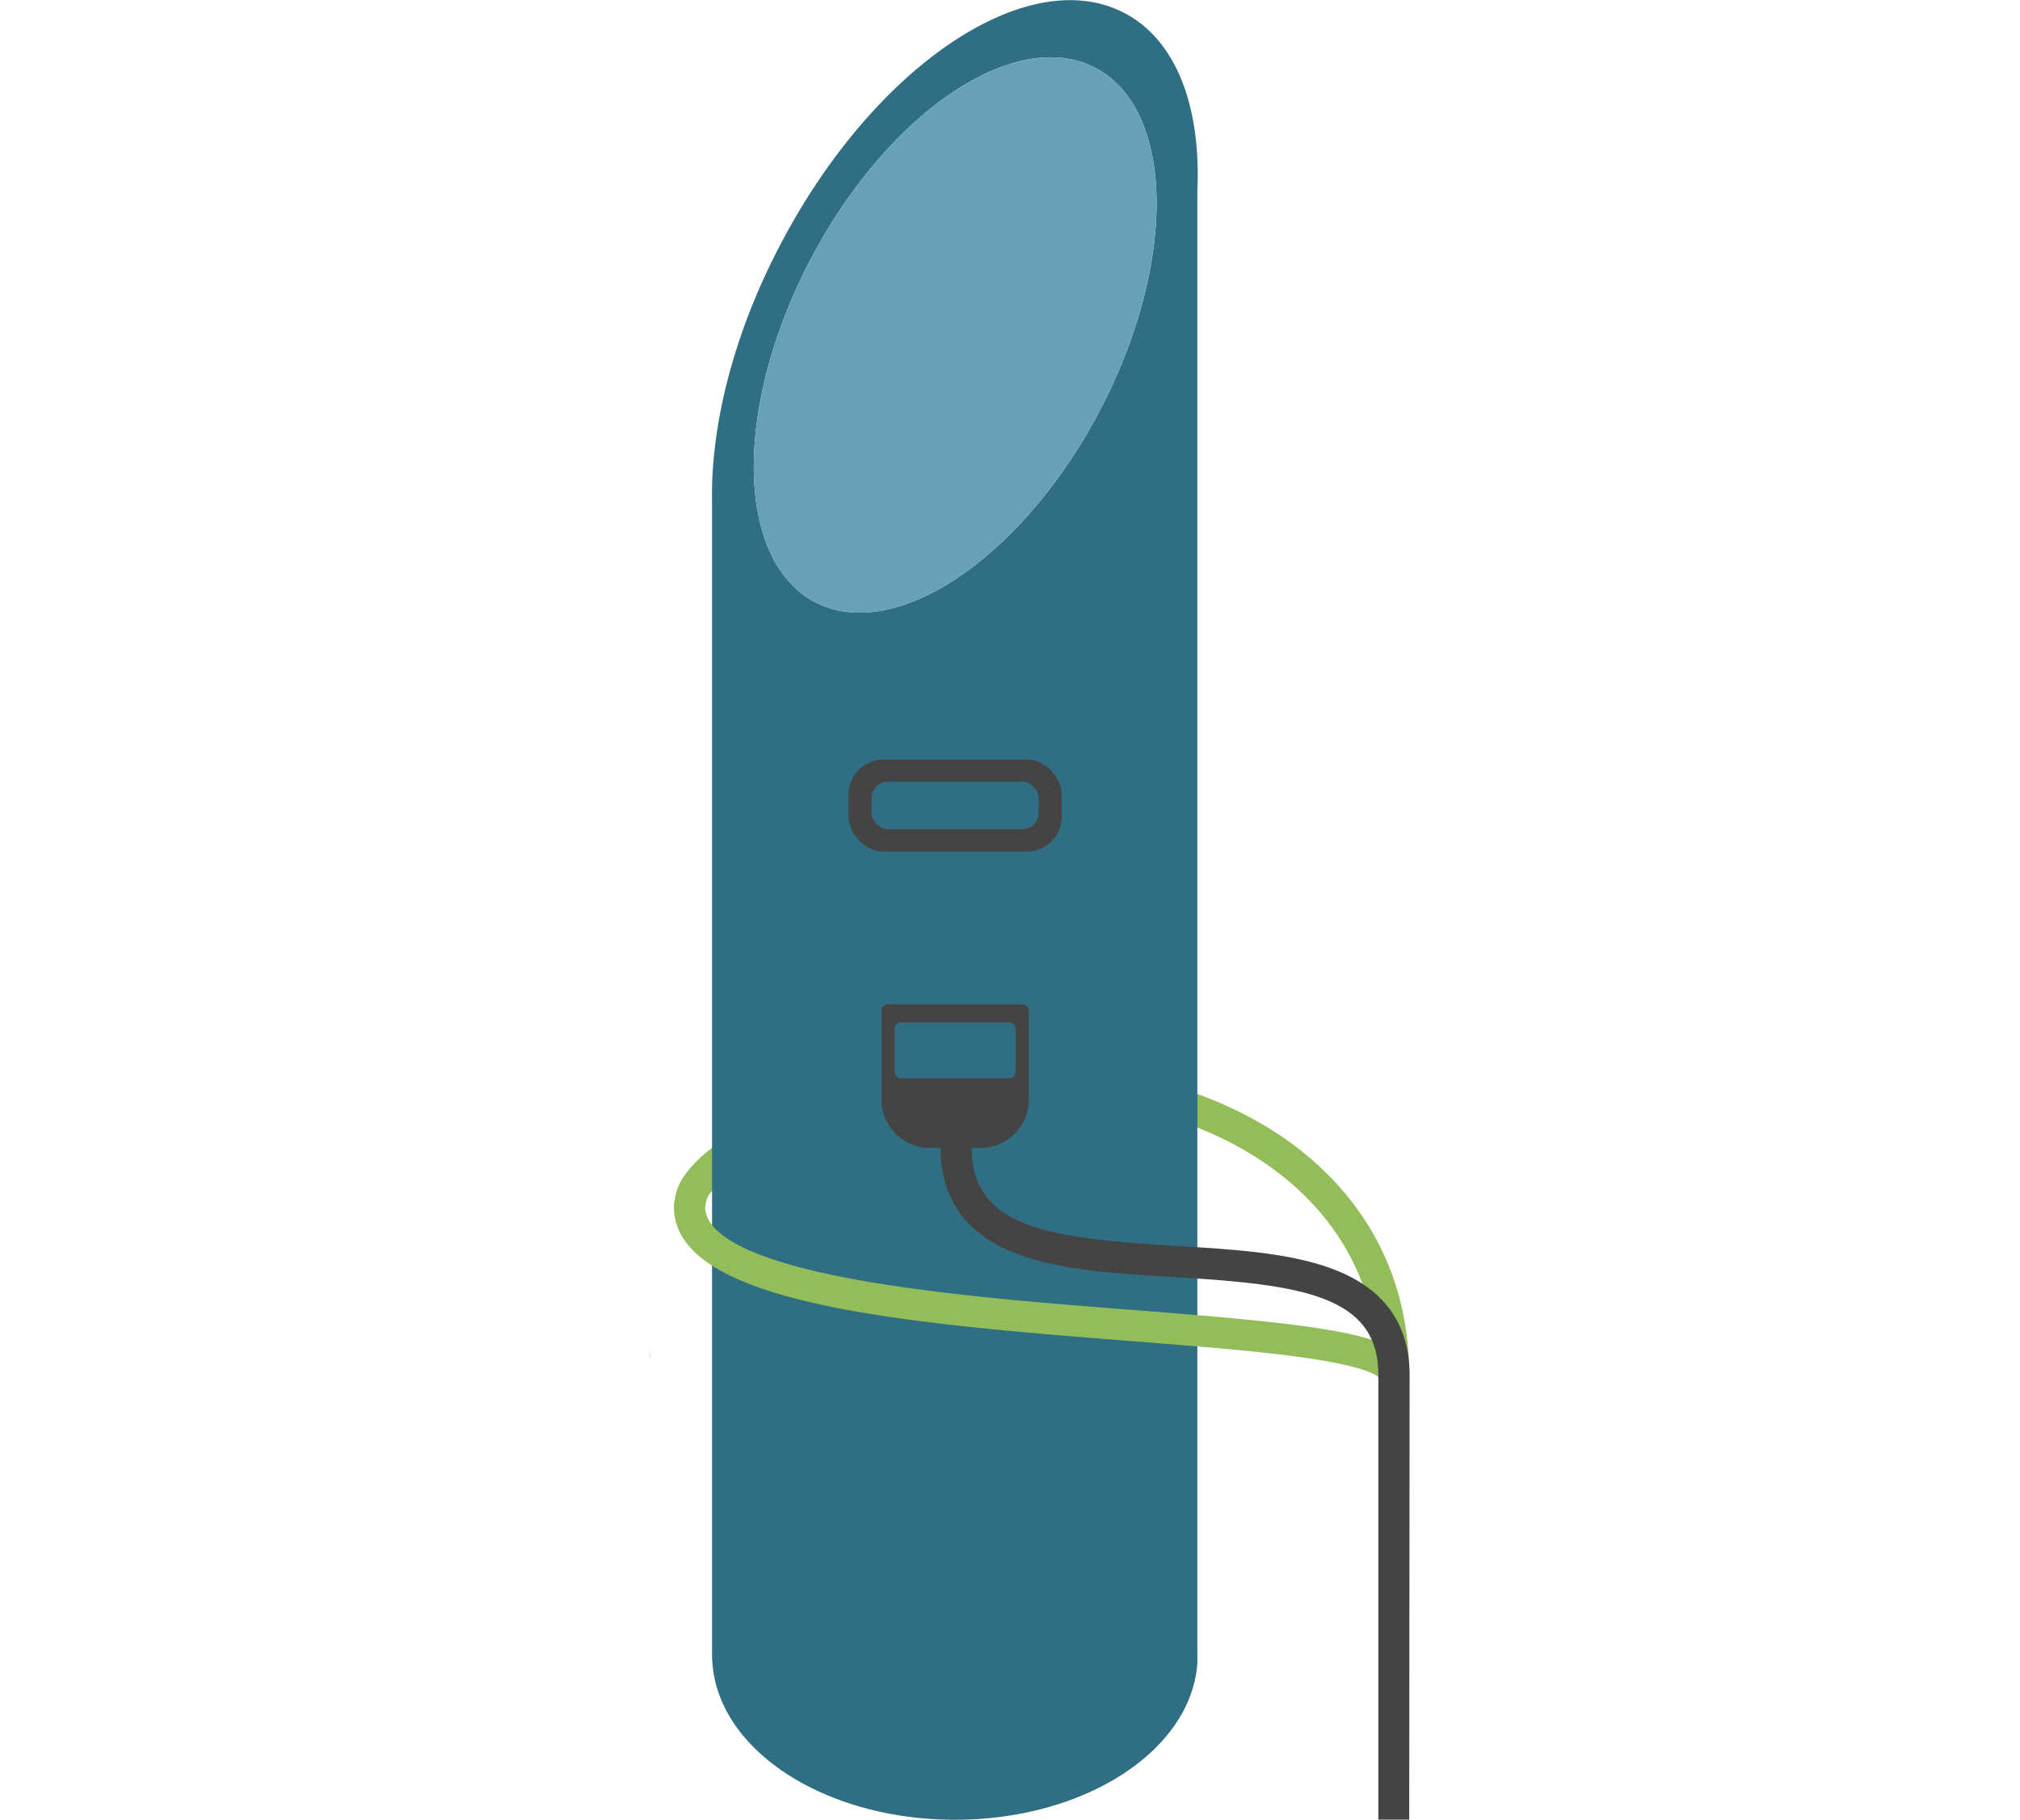 <svg xmlns="http://www.w3.org/2000/svg" viewBox="0 0 309.22 278.49"><defs><style>.cls-1{fill:#93bd59;}.cls-2{fill:#396eb5;}.cls-3{fill:#2f6e83;}.cls-4{fill:#67a0b8;}.cls-5{fill:#444;}.cls-6{fill:#2f6e84;}</style></defs><g id="Layer_16" data-name="Layer 16"><path class="cls-1" d="M215.72,210.45H211c0-16.53-8.95-26.42-16.46-31.8-9.21-6.61-21.68-10.44-34.2-10.51h-.87c-26.38,0-45.46,7.24-50.75,14.48a3.42,3.42,0,0,0-.73,2.08l-4.77,0a8.23,8.23,0,0,1,1.65-4.92c7.1-9.72,29.5-16.44,54.65-16.44h.84c13.49.08,27,4.23,37,11.4C209.34,183.43,215.72,195.76,215.72,210.45Z"/><path class="cls-2" d="M173.82,207.13a3.44,3.44,0,0,1,0,.55l0,0Z"/><path class="cls-2" d="M99.5,206.47v1.24s0,0,.06,0A8.65,8.65,0,0,1,99.5,206.47Z"/><path class="cls-2" d="M173.82,206.47v.66a4.86,4.86,0,0,0,0-.66Z"/><path class="cls-3" d="M172.13,2c-14.73-7.75-38.27,8-52.59,35.28C112.29,51,108.8,65.12,109,76.67V253.28a8.45,8.45,0,0,0,.06,1.23c.93,13.37,17.18,24,37.13,24s36.2-10.65,37.1-24a3.26,3.26,0,0,0,0-.54V29.25C183.87,16.41,180.11,6.16,172.13,2ZM177,33.28c-.4,8.94-3.29,19.37-8.67,29.61-11.87,22.57-31.39,35.66-43.6,29.24-6-3.16-9.13-10.48-9.33-19.79-.2-9.57,2.7-21.25,8.71-32.7C136,17.07,155.49,4,167.7,10.4,174.37,13.91,177.48,22.51,177,33.28Z"/><path class="cls-4" d="M177,33.28c-.4,8.94-3.29,19.37-8.67,29.61-11.87,22.57-31.39,35.66-43.6,29.24-6-3.16-9.13-10.48-9.33-19.79-.2-9.57,2.7-21.25,8.71-32.7C136,17.07,155.49,4,167.7,10.4,174.37,13.91,177.48,22.51,177,33.28Z"/><path class="cls-1" d="M213.33,212.83a2.38,2.38,0,0,1-2.36-2.09c-.44-.42-2.5-1.73-11.7-3-7-1-16.23-1.71-26-2.48-34.46-2.73-70.1-5.55-70.1-20.54a2.39,2.39,0,1,1,4.77,0c0,3,3.56,7.22,20.52,10.63,13,2.61,30.1,4,45.19,5.15,10.71.85,20.83,1.65,28.19,2.79,8.33,1.29,13.88,3,13.88,7.17A2.39,2.39,0,0,1,213.33,212.83Z"/><rect class="cls-5" x="129.9" y="116.24" width="32.63" height="14.09" rx="5.33"/><path class="cls-5" d="M215.72,282.79H211V210.45c0-12.25-11.82-13.84-31.27-15-8.42-.5-17.13-1-23.76-3.44-8-2.93-12-8.44-12-16.37h4.77c0,12.29,11.83,13.89,31.32,15.05,8.41.5,17.11,1,23.72,3.44,8,2.92,12,8.42,12,16.33Z"/><rect class="cls-6" x="133.42" y="119.63" width="25.59" height="7.29" rx="2.52"/><path class="cls-5" d="M157.48,154.71v13.57a7.41,7.41,0,0,1-7.41,7.41h-7.72a7.41,7.41,0,0,1-7.41-7.41V154.71a1,1,0,0,1,1-1h20.54A1,1,0,0,1,157.48,154.71Z"/><rect class="cls-6" x="136.95" y="156.47" width="18.53" height="8.55" rx="0.99"/></g></svg>